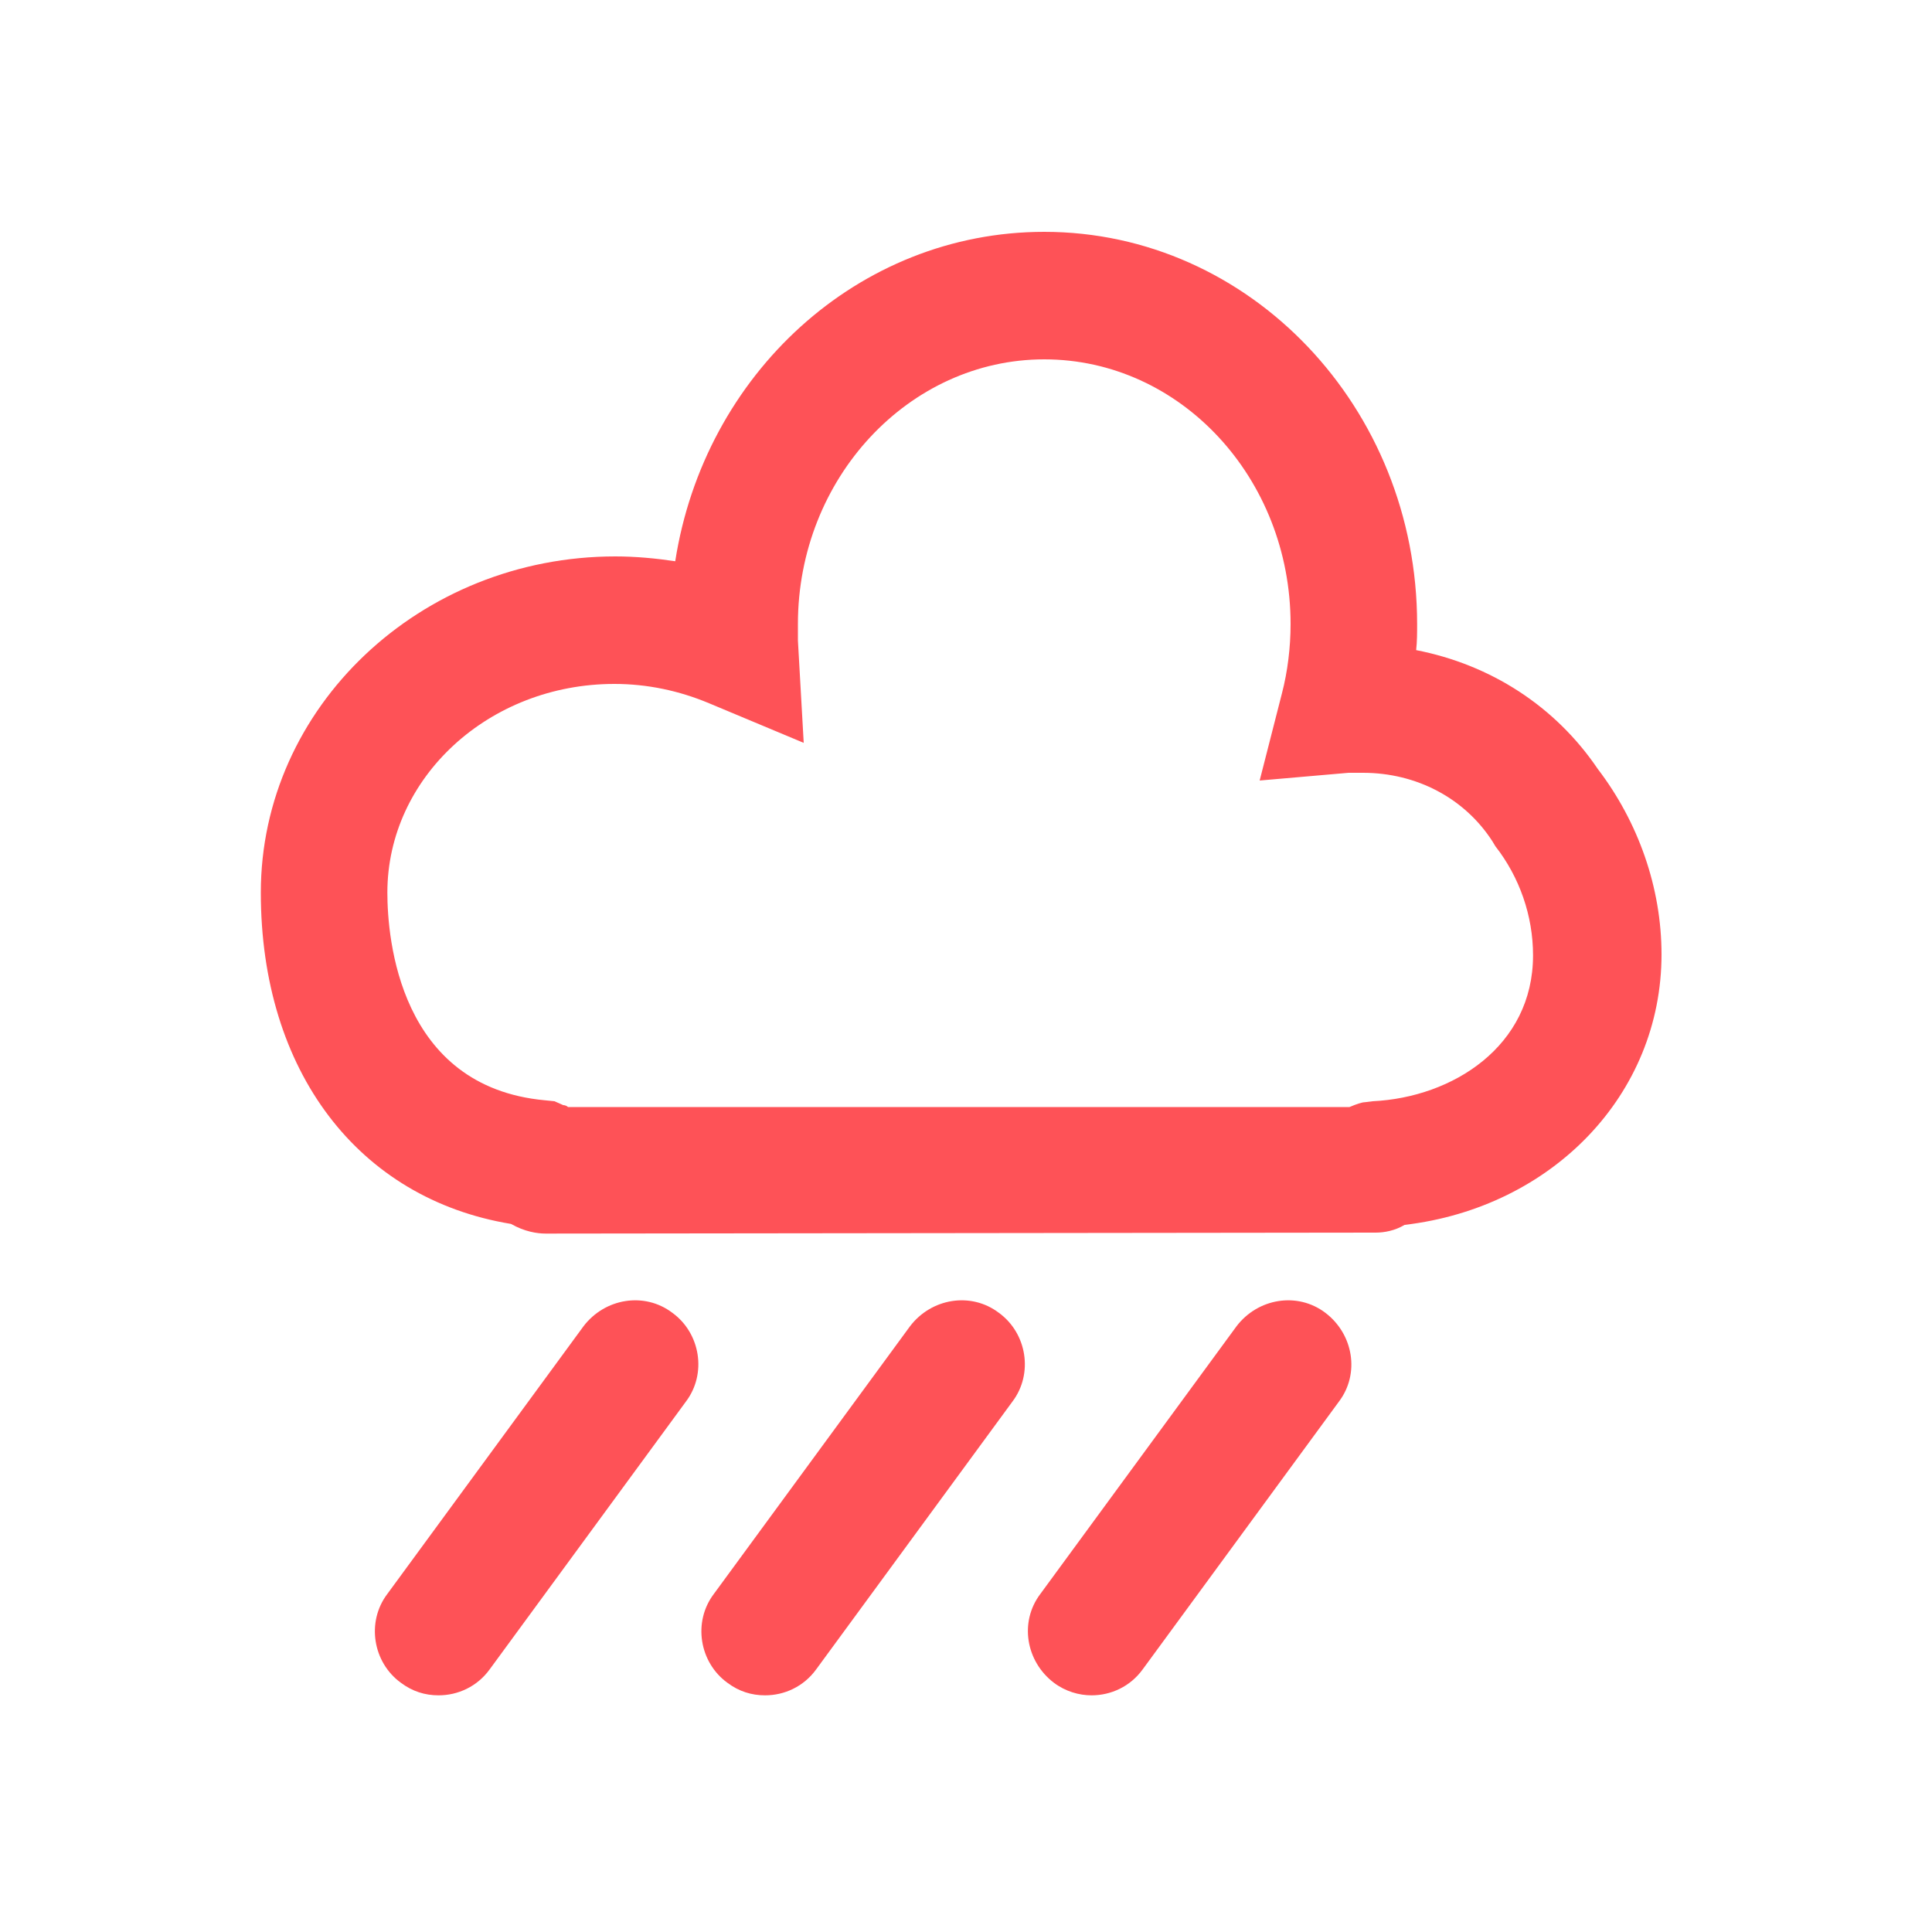 <?xml version="1.0" encoding="utf-8"?>
<!-- Generator: Adobe Illustrator 22.0.0, SVG Export Plug-In . SVG Version: 6.00 Build 0)  -->
<svg version="1.1" id="Layer_1" xmlns="http://www.w3.org/2000/svg" xmlns:xlink="http://www.w3.org/1999/xlink" x="0px" y="0px"
	 viewBox="0 0 200 200" style="enable-background:new 0 0 200 200;" xml:space="preserve">
<style type="text/css">
	.st0{fill:#FE5257;}
</style>
<g id="Icon_58_">
	<g>
		<path class="st0" d="M56.5,127.7c-0.9,0-2.2-0.2-3.6-1C37.1,124.1,27,110.9,27,92.4c0-19.2,16.5-34.8,36.7-34.8
			c2.1,0,4.2,0.2,6.2,0.5c3-19.3,18.9-34.1,38.2-34.1c21.3,0,38.6,18.2,38.6,40.6c0,0.9,0,1.8-0.1,2.7c7.7,1.5,14.4,5.8,18.8,12.3
			c4.2,5.5,6.6,12.3,6.6,19.2c0,14.5-11.3,26.2-26.6,28c-1,0.6-2.1,0.8-3,0.8L56.5,127.7z M58.8,114.6h80.9c0.7-0.3,1.3-0.5,1.6-0.5
			l0.8-0.1c8.3-0.4,16.6-5.7,16.6-15.1c0-4.1-1.4-8.1-3.9-11.3l-0.3-0.5c-2.9-4.5-7.9-7.1-13.4-7.1c-0.6,0-1.1,0-1.5,0l-9.2,0.8
			l2.3-9c0.6-2.3,0.9-4.8,0.9-7.2c0-15.1-11.4-27.4-25.5-27.4c-14,0-25.5,12.3-25.5,27.4c0,0.6,0,1.2,0,1.7l0.6,10.6l-9.8-4.1
			c-3.1-1.3-6.4-2-9.8-2c-13,0-23.5,9.7-23.5,21.6c0,4.7,1.2,20.1,16.3,21.5l1,0.1l0.9,0.4C58.5,114.4,58.7,114.5,58.8,114.6z"/>
	</g>
	<g>
		<path class="st0" d="M113,175.5c-1.3,0-2.7-0.4-3.9-1.3c-2.9-2.2-3.6-6.3-1.4-9.2l20.3-27.7c2.2-2.9,6.3-3.6,9.2-1.4
			c2.9,2.2,3.6,6.3,1.4,9.2l-20.3,27.7C117,174.6,115,175.5,113,175.5z"/>
	</g>
	<g>
		<path class="st0" d="M79.2,175.5c-1.4,0-2.7-0.4-3.9-1.3c-2.9-2.1-3.6-6.3-1.4-9.2l20.3-27.7c2.2-2.9,6.3-3.6,9.2-1.4
			c2.9,2.1,3.6,6.3,1.4,9.2l-20.3,27.7C83.2,174.6,81.2,175.5,79.2,175.5z"/>
	</g>
	<g>
		<path class="st0" d="M45.4,175.5c-1.4,0-2.7-0.4-3.9-1.3c-2.9-2.1-3.6-6.3-1.4-9.2l20.3-27.7c2.2-2.9,6.3-3.6,9.2-1.4
			c2.9,2.1,3.6,6.3,1.4,9.2l-20.3,27.7C49.4,174.6,47.4,175.5,45.4,175.5z"/>
	</g>
</g>
</svg>
